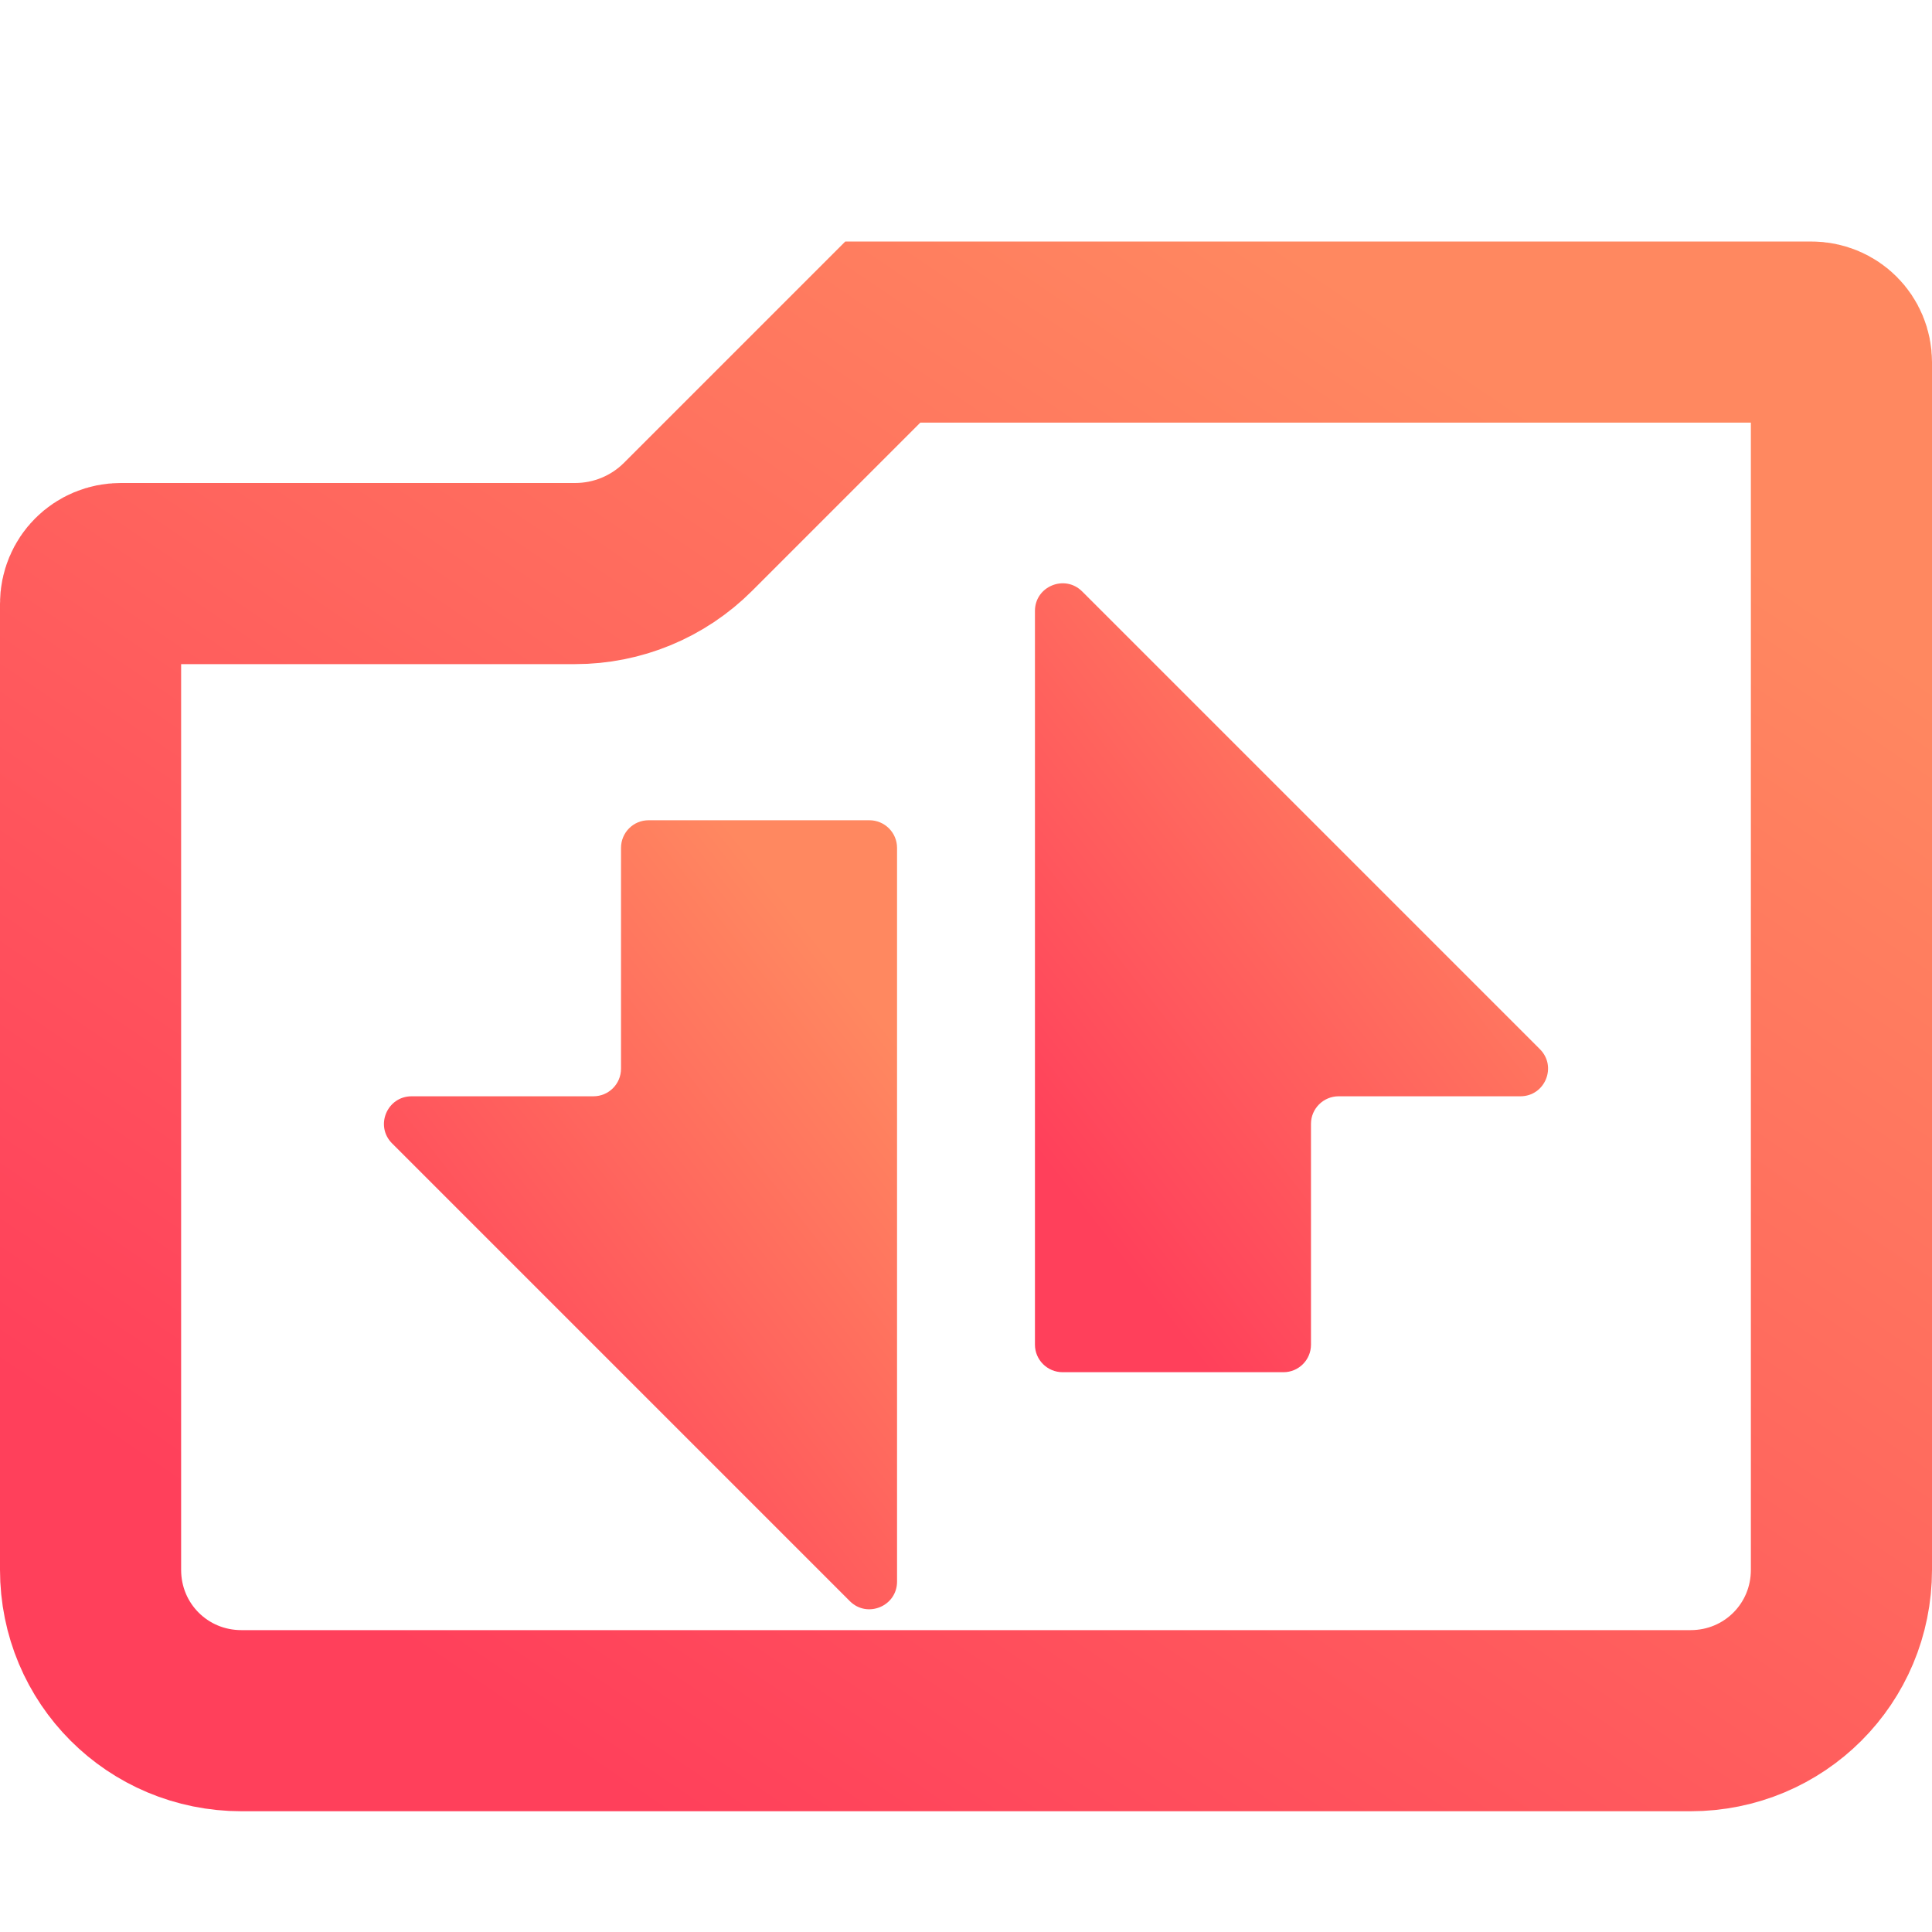 <svg width="16" height="16" viewBox="0 0 16 16" fill="none" xmlns="http://www.w3.org/2000/svg">
<path d="M5.698 4.363L7.311 2.75H15C15.14 2.75 15.25 2.86 15.25 3V13C15.25 13.694 14.694 14.25 14 14.25H2C1.306 14.25 0.75 13.694 0.75 13V5C0.75 4.86 0.86 4.75 1 4.75H4.763C5.114 4.75 5.45 4.611 5.698 4.363C5.698 4.363 5.698 4.363 5.698 4.363ZM7.363 2.698L7.363 2.698L7.363 2.698Z" stroke="url(#paint0_linear_169_296)" stroke-width="1.5"/>
<path d="M12.753 8.689L8.962 4.898C8.818 4.754 8.571 4.856 8.571 5.059V11.136C8.571 11.262 8.674 11.364 8.8 11.364H10.629C10.755 11.364 10.857 11.262 10.857 11.136V9.307C10.857 9.181 10.96 9.079 11.086 9.079H12.591C12.795 9.079 12.897 8.833 12.753 8.689Z" fill="url(#paint1_linear_169_296)"/>
<path d="M7.2 6.793H5.371C5.245 6.793 5.143 6.895 5.143 7.022V8.85C5.143 8.977 5.041 9.079 4.914 9.079H3.409C3.205 9.079 3.103 9.325 3.247 9.469L7.038 13.26C7.182 13.404 7.429 13.302 7.429 13.098V7.022C7.429 6.895 7.326 6.793 7.2 6.793Z" fill="url(#paint2_linear_169_296)"/>
<defs>
<linearGradient id="paint0_linear_169_296" x1="3" y1="13.375" x2="10.67" y2="2.047" gradientUnits="userSpaceOnUse">
<stop stop-color="#FF405B"/>
<stop offset="1" stop-color="#FF8860"/>
</linearGradient>
<linearGradient id="paint1_linear_169_296" x1="9.368" y1="10.548" x2="13.395" y2="7.405" gradientUnits="userSpaceOnUse">
<stop stop-color="#FF405B"/>
<stop offset="1" stop-color="#FF8860"/>
</linearGradient>
<linearGradient id="paint2_linear_169_296" x1="3.977" y1="12.511" x2="8.004" y2="9.368" gradientUnits="userSpaceOnUse">
<stop stop-color="#FF405B"/>
<stop offset="1" stop-color="#FF8860"/>
</linearGradient>
</defs>
</svg>
